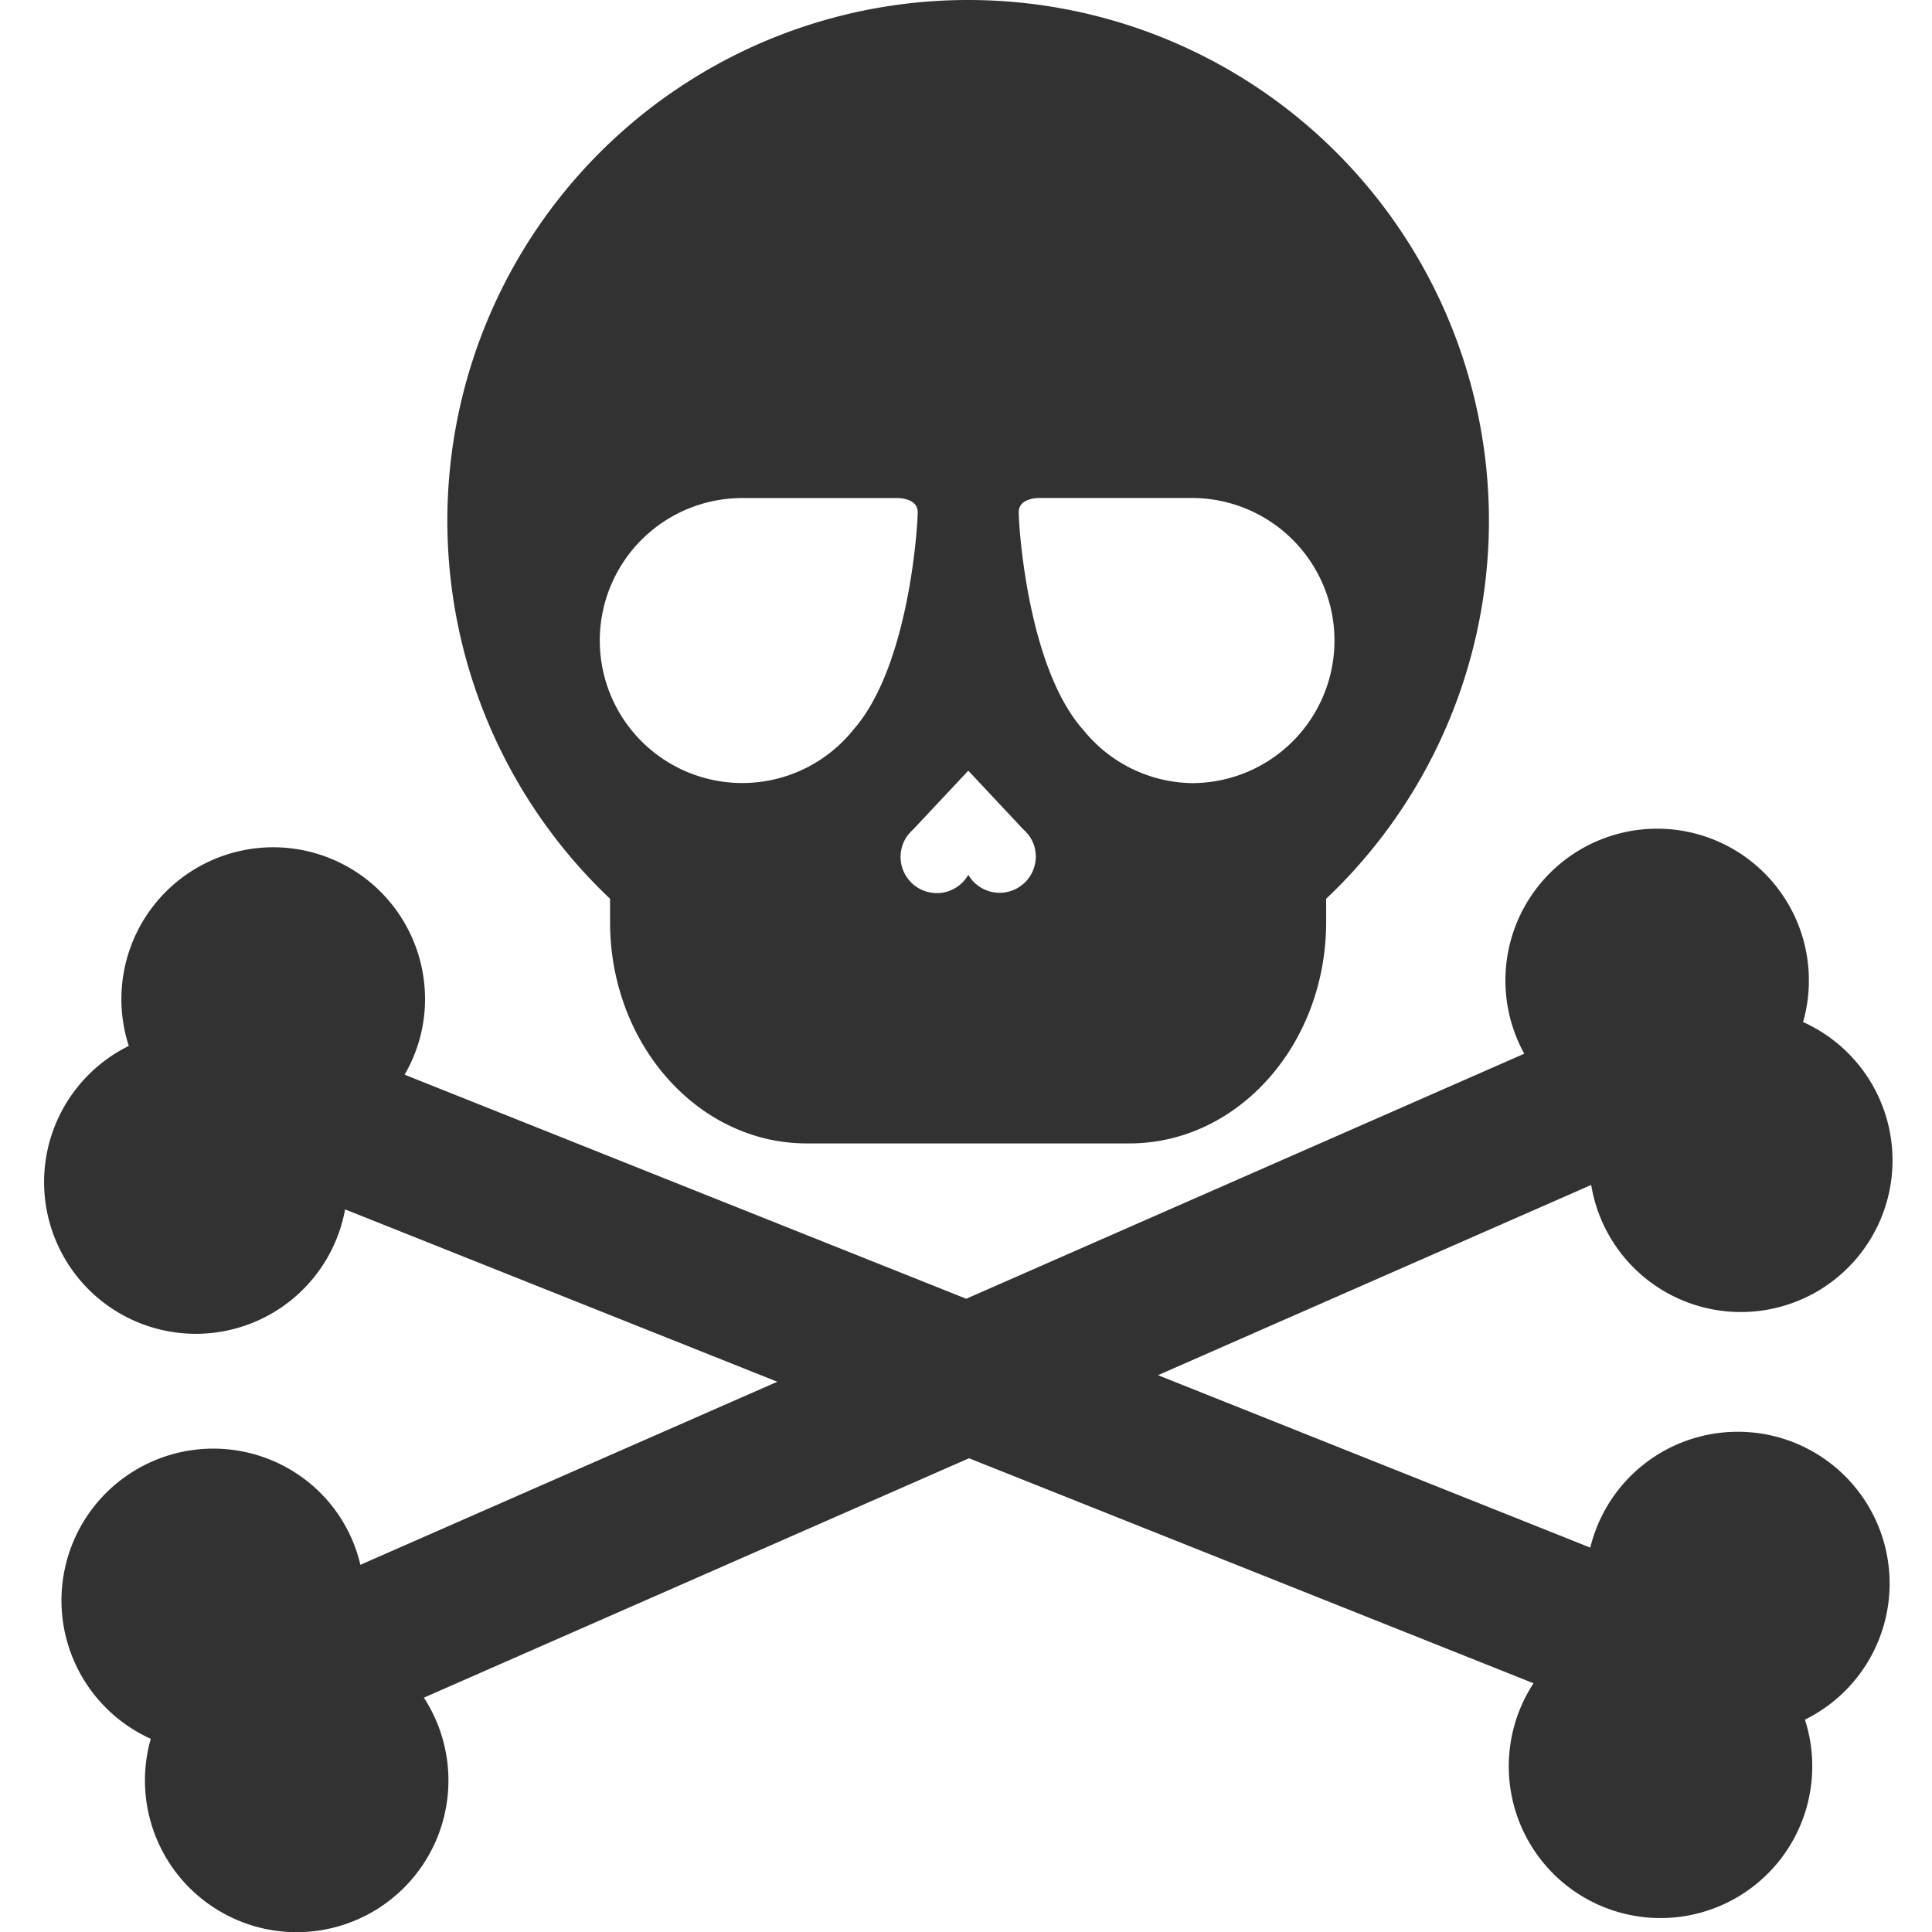 <svg id="skull" data-name="skull" xmlns="http://www.w3.org/2000/svg" viewBox="0 0 480 480"><defs><style>.cls-1{fill:#323232;}</style></defs><title>SKULL</title><path class="cls-1" d="M240.57,0a129.36,129.36,0,0,0-89,223.3v5.78c0,30.38,21.88,55,48.87,55h80.16c27,0,48.88-24.63,48.88-55V223.3A129.35,129.35,0,0,0,240.57,0ZM211.9,181.45a35.4,35.4,0,1,1-27.49-57.71H223s5-.08,5,3.5-2.2,38.73-16.14,54.22Zm36.41,40.36a9,9,0,0,1-7.74-4.47,9,9,0,1,1-15-9.88h0l.2-.21a8.55,8.55,0,0,1,1.09-1.16l13.71-14.62,13.7,14.62a8.78,8.78,0,0,1,1.11,1.17l.18.2v0a8.86,8.86,0,0,1,1.78,5.32A9,9,0,0,1,248.31,221.81Zm48.41-27.24a35.31,35.31,0,0,1-27.49-13.12h0c-13.94-15.49-16.13-50.64-16.13-54.22s5-3.5,5-3.5h38.62a35.42,35.42,0,0,1,0,70.83Z"/><path class="cls-1" d="M431.71,355.72A37.71,37.71,0,0,0,395.1,384.5L287.7,341.66,395.33,294.4a37.68,37.68,0,1,0,62.44-34.07,37.88,37.88,0,0,0-9.8-6.41,37.7,37.7,0,1,0-69.27,7.87L240.06,322.67,100.52,267a37.26,37.26,0,0,0,5.08-18.72A37.72,37.72,0,1,0,32,259.86a37.7,37.7,0,1,0,53.74,40.61l107.38,42.82L89.54,388.77a37.35,37.35,0,0,0-11.28-19.15A37.72,37.72,0,1,0,37.46,432a37.7,37.7,0,1,0,67.85-10.22l135.44-59.48L381,418.2a37.7,37.7,0,1,0,69.25,20.6,37.75,37.75,0,0,0-1.82-11.56,37.7,37.7,0,0,0-16.67-71.52Z"/></svg>
